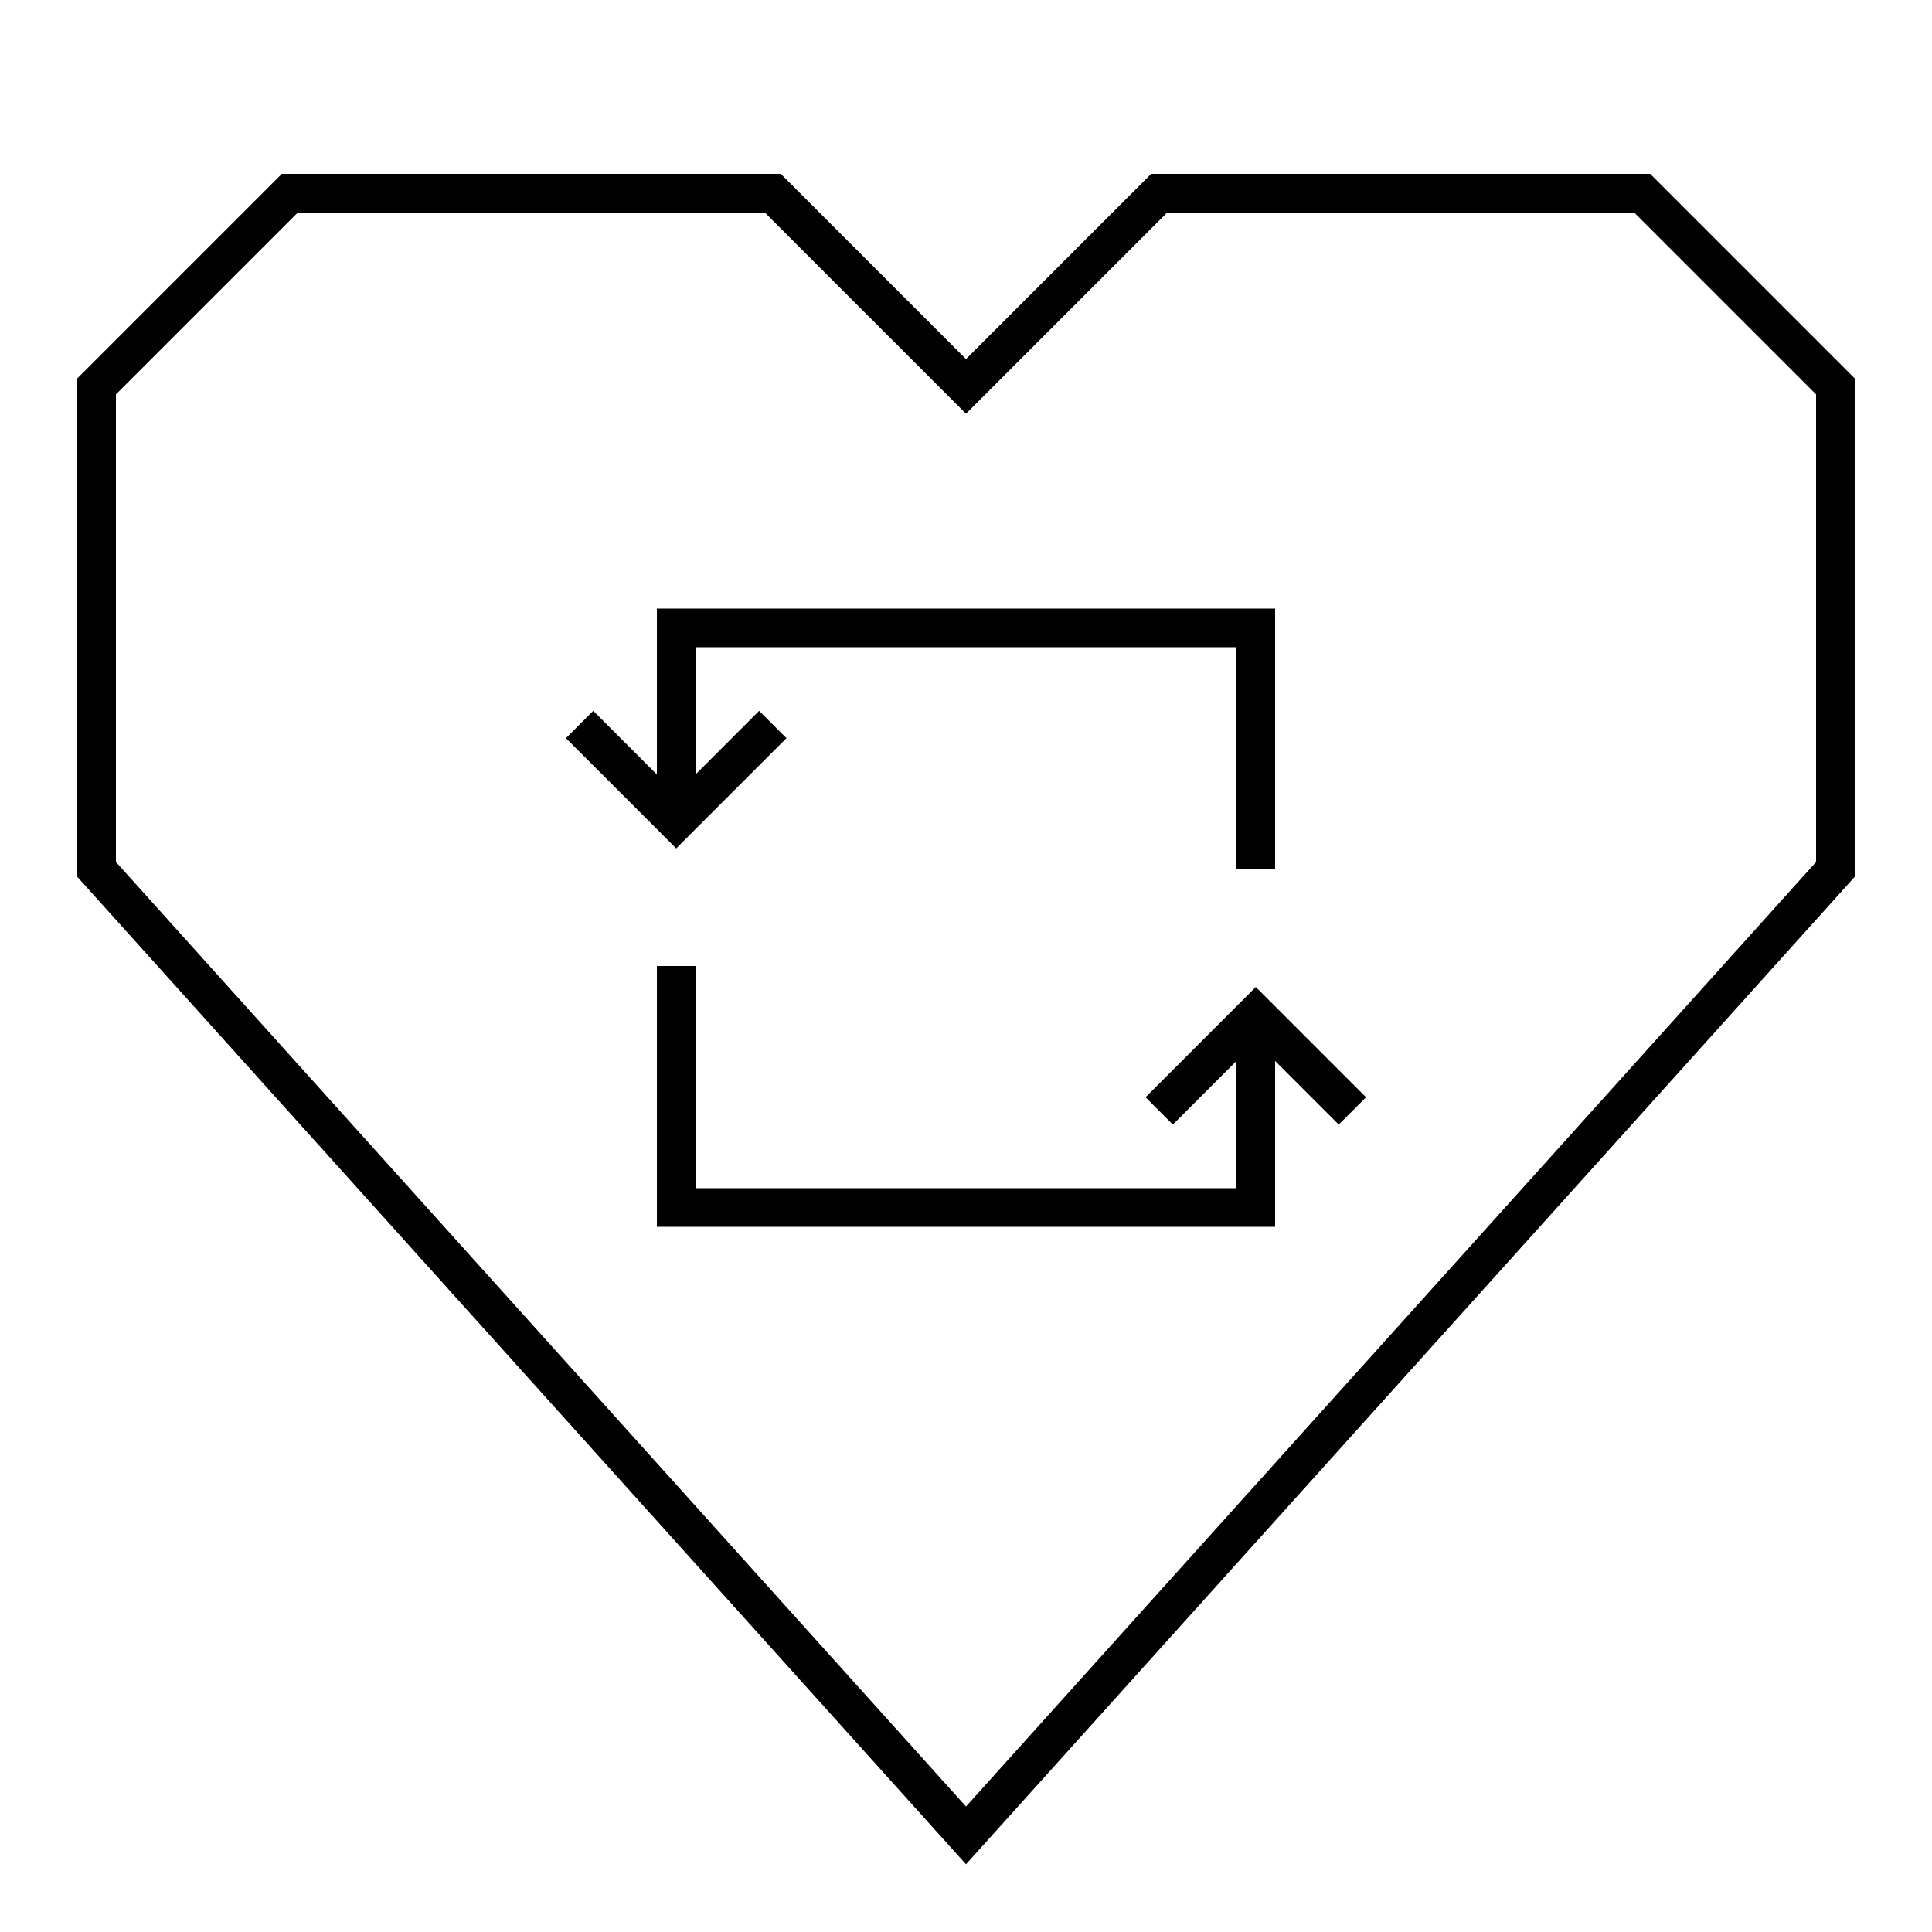 <?xml version="1.0" encoding="utf-8"?>
<!-- Generator: Adobe Illustrator 16.0.0, SVG Export Plug-In . SVG Version: 6.00 Build 0)  -->
<!DOCTYPE svg PUBLIC "-//W3C//DTD SVG 1.1//EN" "http://www.w3.org/Graphics/SVG/1.1/DTD/svg11.dtd">
<svg version="1.1" xmlns="http://www.w3.org/2000/svg" xmlns:xlink="http://www.w3.org/1999/xlink" x="0px" y="0px" width="100px"
	 height="100px" viewBox="0 0 100 100" enable-background="new 0 0 100 100" xml:space="preserve">
<g id="basic_x5F_heart_x5F_outline">
	<polygon fill="none" stroke="#000000" stroke-width="2" stroke-miterlimit="10" points="50,20 60,10 85,10 95,20 95,45 50,95 5,45 
		5,20 15,10 40,10 	"/>
</g>
<g id="details">
	<g>
		<polyline fill="none" stroke="#000000" stroke-width="2" stroke-miterlimit="10" points="35,42.5 35,32.5 65,32.5 65,45 		"/>
		<polyline fill="none" stroke="#000000" stroke-width="2" stroke-miterlimit="10" points="65,52.5 65,62.5 35,62.5 35,50 		"/>
		<polyline fill="none" stroke="#000000" stroke-width="2" stroke-miterlimit="10" points="70,57.5 65,52.5 60,57.5 		"/>
		<polyline fill="none" stroke="#000000" stroke-width="2" stroke-miterlimit="10" points="40,37.5 35,42.5 30,37.5 		"/>
	</g>
</g>
</svg>
